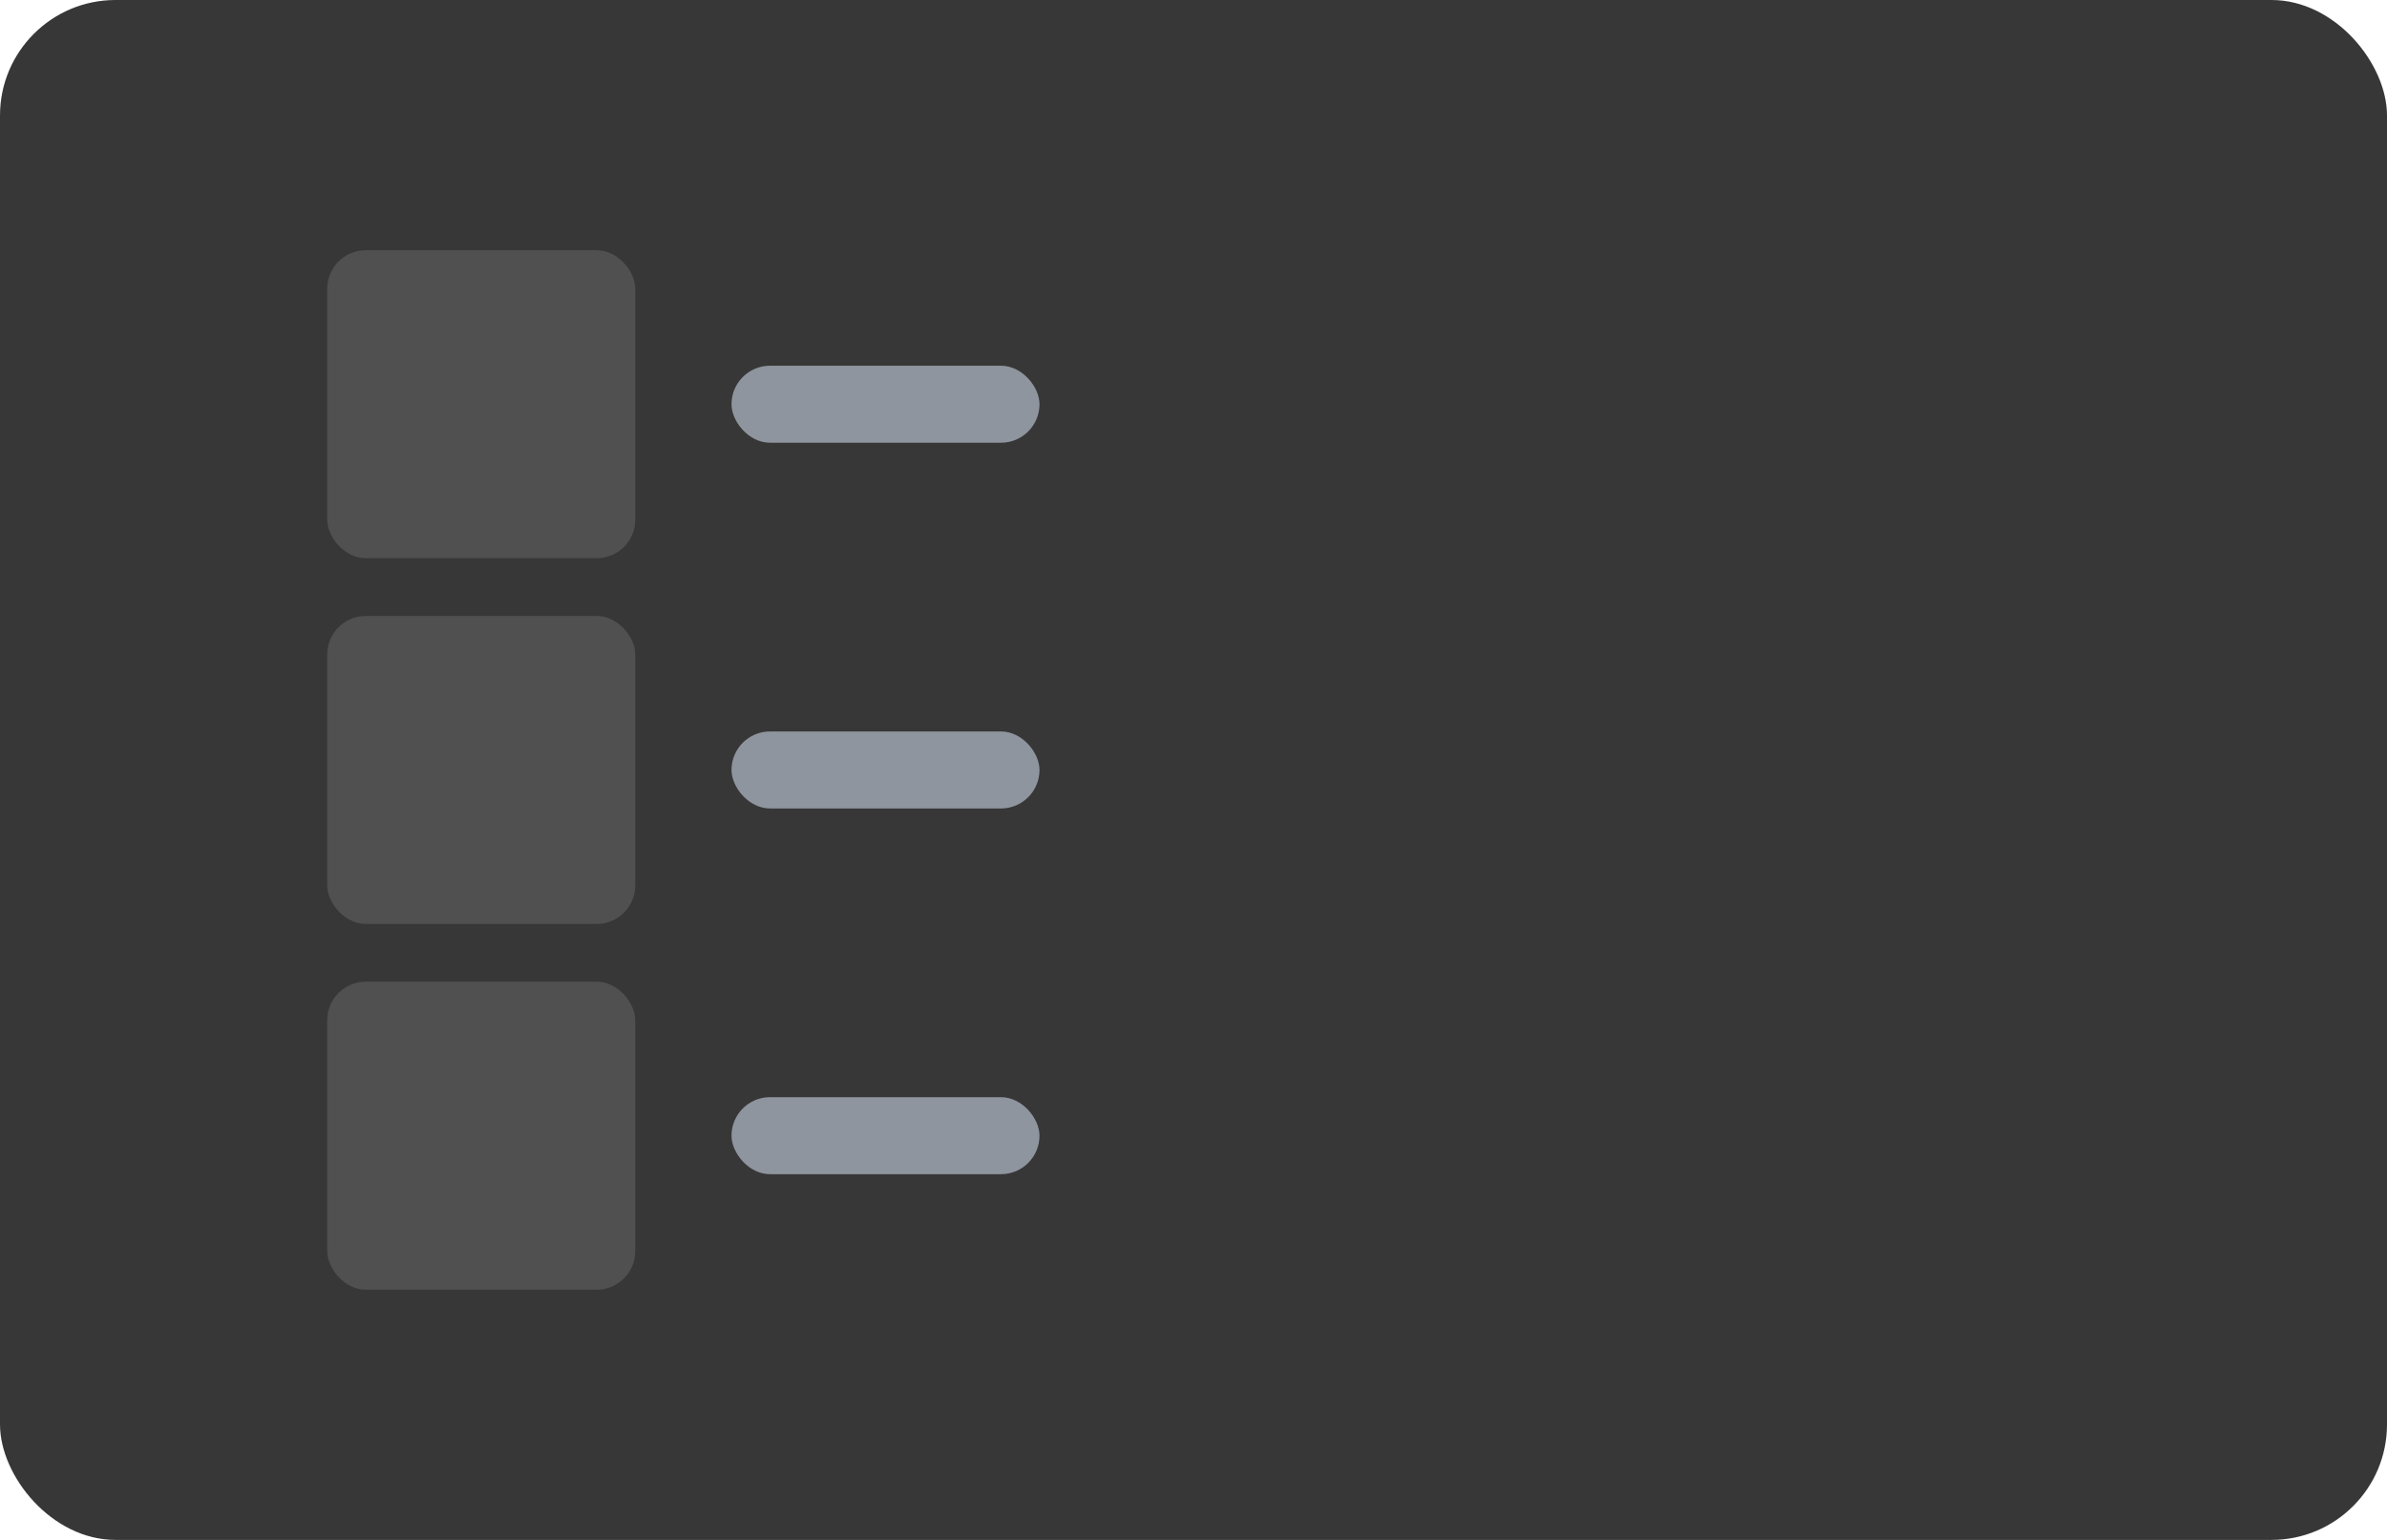 <svg width="124" height="80" viewBox="0 0 124 80" fill="none" xmlns="http://www.w3.org/2000/svg">
<rect width="124" height="80" rx="6" fill="#373737"/>
<rect x="17" y="13" width="16" height="16" rx="2" fill="#505050"/>
<rect x="17" y="32" width="16" height="16" rx="2" fill="#505050"/>
<rect x="17" y="51" width="16" height="16" rx="2" fill="#505050"/>
<rect x="38" y="19" width="16" height="4" rx="2" fill="#8F959E"/>
<rect x="38" y="38" width="16" height="4" rx="2" fill="#8F959E"/>
<rect x="38" y="57" width="16" height="4" rx="2" fill="#8F959E"/>
</svg>
